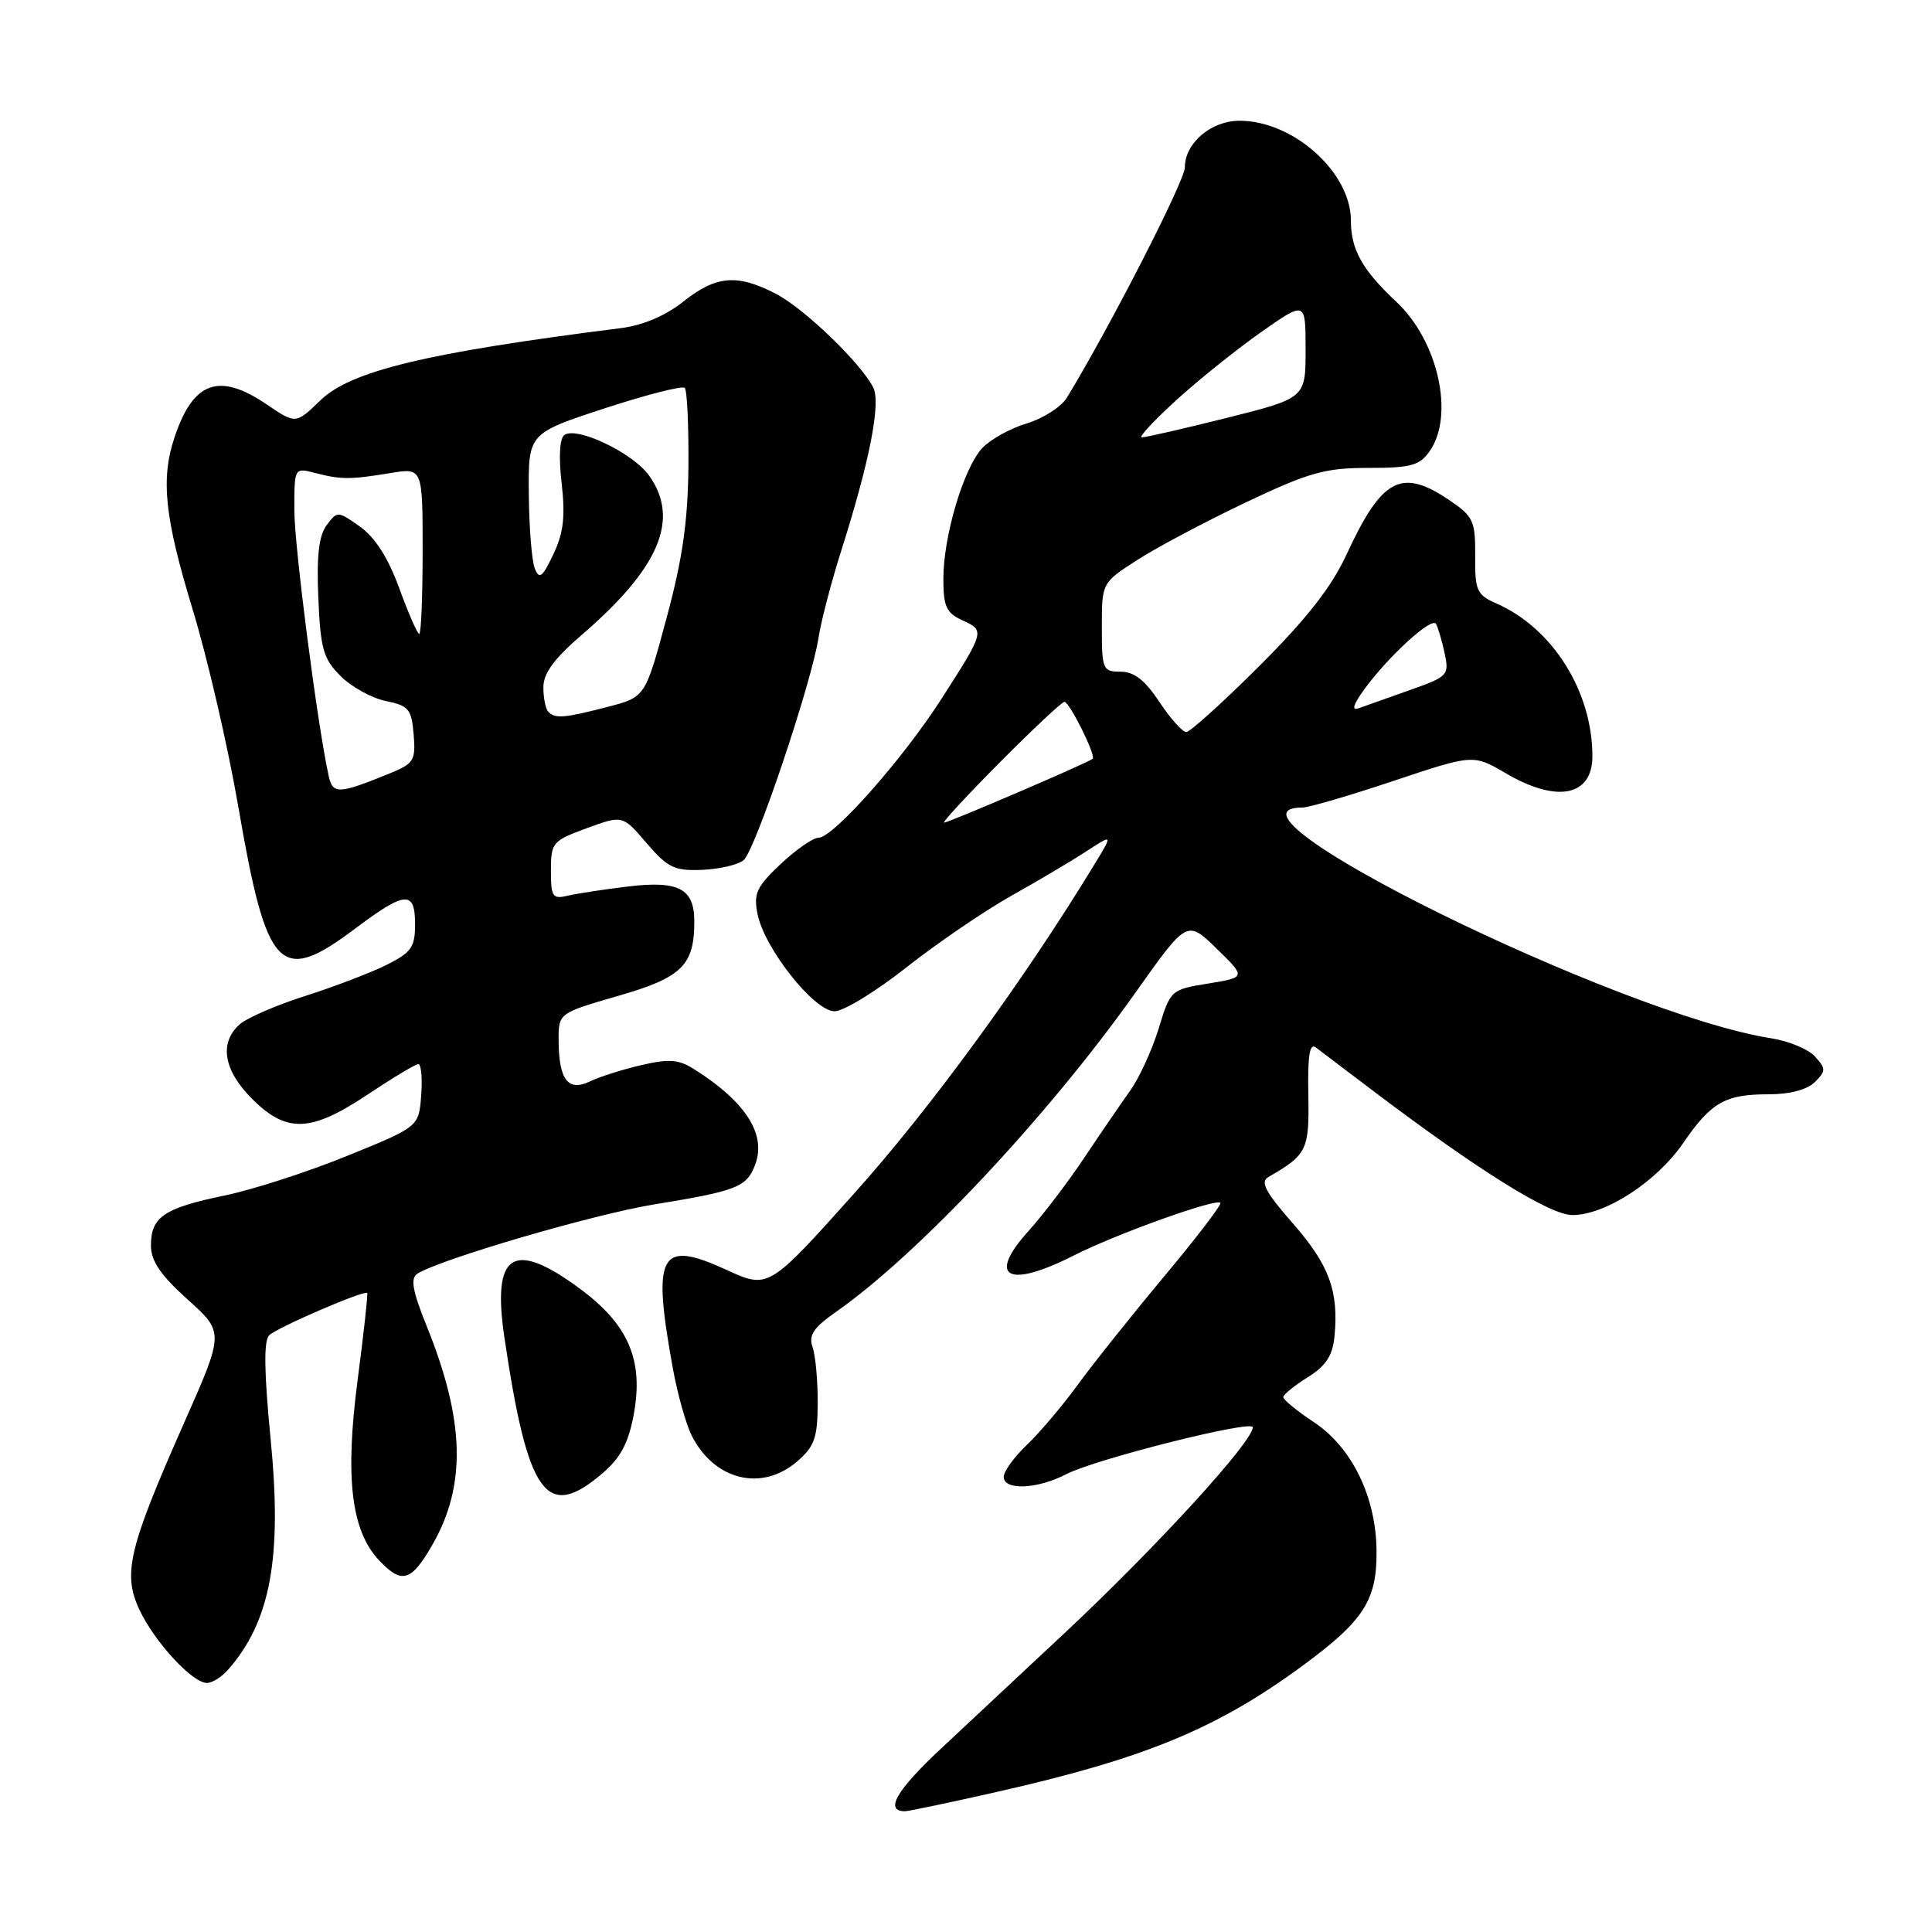 <?xml version="1.0" encoding="UTF-8" standalone="no"?>
<!DOCTYPE svg PUBLIC "-//W3C//DTD SVG 1.1//EN" "http://www.w3.org/Graphics/SVG/1.1/DTD/svg11.dtd" >
<svg xmlns="http://www.w3.org/2000/svg" xmlns:xlink="http://www.w3.org/1999/xlink" version="1.1" viewBox="0 0 256 256">
 <g >
 <path fill="currentColor"
d=" M 132.08 237.44 C 151.72 233.00 161.31 229.04 172.70 220.64 C 180.68 214.77 182.44 212.04 182.40 205.60 C 182.37 198.42 179.16 191.79 174.09 188.44 C 171.84 186.95 170.02 185.46 170.04 185.12 C 170.06 184.78 171.52 183.59 173.29 182.49 C 175.71 180.97 176.58 179.63 176.83 177.05 C 177.40 171.07 176.12 167.60 171.32 162.12 C 167.65 157.92 166.96 156.60 168.07 155.96 C 173.20 153.01 173.50 152.38 173.36 145.04 C 173.26 139.87 173.53 138.17 174.36 138.80 C 174.99 139.27 178.38 141.84 181.90 144.51 C 195.90 155.10 205.36 161.00 208.35 161.00 C 212.71 161.00 219.49 156.60 223.01 151.49 C 226.75 146.04 228.58 145.00 234.36 145.00 C 237.17 145.00 239.46 144.39 240.48 143.38 C 241.96 141.90 241.96 141.61 240.50 140.00 C 239.63 139.03 237.02 137.94 234.70 137.58 C 214.53 134.42 158.85 107.00 172.61 107.00 C 173.43 107.00 178.86 105.41 184.66 103.47 C 195.22 99.94 195.22 99.94 199.54 102.47 C 206.31 106.44 211.00 105.51 211.00 100.20 C 211.00 91.64 205.76 83.27 198.34 79.99 C 195.67 78.81 195.43 78.28 195.47 73.66 C 195.50 69.03 195.22 68.43 192.10 66.31 C 185.70 61.96 183.12 63.31 178.41 73.50 C 176.43 77.79 173.14 81.99 166.87 88.25 C 162.05 93.06 157.69 97.00 157.19 97.00 C 156.68 97.00 155.07 95.20 153.62 93.00 C 151.71 90.12 150.28 89.00 148.49 89.00 C 146.12 89.00 146.00 88.72 146.00 83.10 C 146.00 77.21 146.00 77.21 150.76 74.16 C 153.37 72.48 159.84 69.06 165.12 66.55 C 173.50 62.58 175.58 62.00 181.31 62.00 C 186.97 62.00 188.10 61.69 189.44 59.78 C 192.76 55.04 190.56 45.17 185.03 40.00 C 180.51 35.77 179.00 33.07 179.00 29.21 C 179.00 22.84 171.37 16.00 164.25 16.00 C 160.47 16.00 157.00 18.96 157.00 22.18 C 157.00 23.96 147.03 43.40 141.36 52.71 C 140.61 53.92 138.22 55.45 136.04 56.11 C 133.86 56.76 131.20 58.24 130.13 59.40 C 127.67 62.07 125.00 71.06 125.00 76.70 C 125.00 80.38 125.39 81.22 127.54 82.20 C 130.52 83.56 130.49 83.65 124.75 92.60 C 119.63 100.58 110.41 111.00 108.47 111.00 C 107.74 111.00 105.48 112.57 103.44 114.49 C 100.24 117.51 99.83 118.40 100.38 121.13 C 101.28 125.66 107.89 134.00 110.58 134.00 C 111.77 134.00 116.06 131.38 120.12 128.17 C 124.18 124.97 130.43 120.71 134.00 118.70 C 137.57 116.70 142.07 114.03 143.98 112.78 C 147.47 110.51 147.47 110.51 145.04 114.50 C 135.86 129.62 123.36 146.77 113.44 157.85 C 101.84 170.82 101.84 170.82 96.26 168.26 C 87.37 164.19 86.37 166.05 89.19 181.50 C 89.80 184.80 90.90 188.71 91.64 190.19 C 94.62 196.14 100.91 197.70 105.61 193.66 C 107.93 191.66 108.33 190.55 108.35 185.91 C 108.36 182.94 108.06 179.60 107.67 178.50 C 107.12 176.93 107.78 175.93 110.75 173.85 C 121.67 166.21 138.84 147.91 150.41 131.59 C 157.29 121.88 157.29 121.88 161.20 125.69 C 165.11 129.50 165.11 129.50 160.11 130.32 C 155.14 131.13 155.09 131.17 153.52 136.32 C 152.64 139.17 150.93 142.89 149.71 144.58 C 148.50 146.28 145.77 150.26 143.65 153.44 C 141.53 156.61 138.23 160.95 136.32 163.07 C 130.72 169.27 133.50 170.81 142.28 166.36 C 147.92 163.50 161.10 158.77 161.71 159.38 C 161.92 159.59 158.57 163.97 154.26 169.13 C 149.96 174.28 144.80 180.75 142.80 183.50 C 140.80 186.25 137.78 189.82 136.08 191.44 C 134.39 193.05 133.00 194.96 133.00 195.69 C 133.00 197.52 137.46 197.33 141.30 195.33 C 145.14 193.34 166.00 188.09 166.00 189.12 C 166.00 191.04 153.20 205.04 141.00 216.45 C 135.78 221.34 128.44 228.19 124.70 231.69 C 118.76 237.24 117.17 240.00 119.92 240.00 C 120.37 240.00 125.84 238.85 132.08 237.44 Z  M 30.22 221.25 C 35.84 214.85 37.40 206.44 35.87 190.81 C 35.00 181.90 34.93 177.67 35.66 176.94 C 36.68 175.92 48.25 170.92 48.66 171.33 C 48.77 171.44 48.20 176.65 47.38 182.91 C 45.70 195.80 46.53 202.81 50.21 206.73 C 53.23 209.94 54.47 209.59 57.26 204.75 C 61.82 196.86 61.61 188.26 56.54 175.72 C 54.67 171.09 54.36 169.39 55.28 168.79 C 58.21 166.89 78.64 160.90 86.69 159.59 C 97.66 157.80 98.93 157.30 100.05 154.36 C 101.59 150.33 98.85 146.02 91.99 141.68 C 89.95 140.38 88.66 140.28 84.99 141.13 C 82.52 141.70 79.46 142.67 78.18 143.29 C 75.28 144.69 74.04 143.08 74.02 137.88 C 74.00 134.25 74.00 134.25 81.91 131.96 C 90.37 129.52 92.00 127.92 92.00 122.08 C 92.00 117.75 89.93 116.66 83.26 117.46 C 80.09 117.84 76.49 118.39 75.25 118.68 C 73.21 119.17 73.00 118.85 73.00 115.35 C 73.00 111.65 73.20 111.41 77.75 109.74 C 82.50 108.00 82.50 108.00 85.68 111.72 C 88.48 114.98 89.36 115.41 93.02 115.26 C 95.31 115.17 97.79 114.59 98.53 113.98 C 100.07 112.70 107.51 90.59 108.46 84.50 C 108.80 82.30 110.15 77.12 111.46 73.00 C 115.27 60.99 116.76 53.34 115.69 51.30 C 113.93 47.96 106.53 40.85 102.79 38.92 C 97.67 36.27 94.89 36.51 90.56 39.95 C 88.16 41.86 85.20 43.11 82.18 43.49 C 56.47 46.74 46.47 49.15 42.45 53.05 C 39.19 56.20 39.19 56.20 35.36 53.60 C 29.04 49.31 25.62 50.51 23.14 57.90 C 21.27 63.46 21.80 68.52 25.55 80.83 C 27.50 87.25 30.21 98.96 31.57 106.86 C 35.36 128.81 37.05 130.57 47.12 123.00 C 53.72 118.05 55.00 117.96 55.00 122.48 C 55.00 125.50 54.50 126.21 51.25 127.84 C 49.19 128.87 44.35 130.72 40.50 131.95 C 36.65 133.17 32.71 134.88 31.75 135.74 C 29.01 138.19 29.62 141.82 33.40 145.60 C 37.98 150.18 41.19 150.06 48.76 145.00 C 52.06 142.80 55.06 141.00 55.43 141.00 C 55.81 141.00 55.98 142.87 55.81 145.15 C 55.50 149.30 55.50 149.30 46.02 153.15 C 40.81 155.28 33.47 157.65 29.72 158.42 C 21.73 160.08 20.00 161.25 20.00 165.03 C 20.00 167.09 21.26 168.94 24.85 172.18 C 29.71 176.54 29.71 176.54 24.40 188.52 C 17.02 205.20 16.22 208.56 18.50 213.35 C 20.52 217.62 25.50 223.00 27.42 223.00 C 28.12 223.00 29.38 222.21 30.22 221.25 Z  M 79.80 195.25 C 82.21 193.20 83.26 191.24 83.96 187.50 C 85.32 180.26 83.30 175.53 76.83 170.75 C 67.96 164.21 65.17 166.02 66.84 177.25 C 69.95 198.19 72.39 201.57 79.80 195.25 Z  M 132.50 101.00 C 136.87 96.60 140.72 93.00 141.04 93.00 C 141.71 93.00 145.24 100.09 144.79 100.54 C 144.33 101.00 125.71 109.00 125.10 109.00 C 124.80 109.00 128.13 105.40 132.50 101.00 Z  M 180.71 91.43 C 183.85 87.08 189.70 81.70 190.27 82.66 C 190.54 83.12 191.06 84.87 191.42 86.54 C 192.04 89.48 191.88 89.65 186.78 91.45 C 183.88 92.48 180.85 93.55 180.05 93.84 C 179.06 94.20 179.28 93.43 180.71 91.43 Z  M 155.88 53.01 C 158.84 50.31 163.91 46.25 167.13 43.99 C 173.00 39.87 173.00 39.87 173.00 46.31 C 173.00 52.75 173.00 52.75 162.53 55.38 C 156.77 56.82 151.71 57.98 151.28 57.95 C 150.85 57.93 152.92 55.70 155.88 53.01 Z  M 43.55 102.81 C 42.06 96.06 39.00 72.40 39.00 67.56 C 39.00 61.96 39.00 61.96 41.75 62.67 C 45.17 63.56 46.42 63.56 51.75 62.68 C 56.00 61.98 56.00 61.98 56.00 72.99 C 56.00 79.04 55.80 84.00 55.55 84.00 C 55.31 84.00 54.12 81.28 52.91 77.96 C 51.44 73.93 49.71 71.22 47.71 69.79 C 44.77 67.70 44.69 67.70 43.29 69.58 C 42.25 70.97 41.94 73.65 42.18 79.23 C 42.47 86.01 42.84 87.29 45.13 89.58 C 46.57 91.02 49.27 92.51 51.12 92.89 C 54.15 93.50 54.53 93.95 54.81 97.31 C 55.10 100.72 54.83 101.17 51.81 102.41 C 44.86 105.25 44.10 105.29 43.55 102.81 Z  M 72.67 94.33 C 72.30 93.97 72.00 92.50 72.00 91.08 C 72.00 89.22 73.42 87.28 77.09 84.12 C 87.39 75.25 90.12 68.79 86.01 63.02 C 83.91 60.06 76.58 56.52 74.82 57.61 C 74.16 58.02 74.01 60.38 74.42 64.02 C 74.92 68.46 74.67 70.62 73.32 73.45 C 71.86 76.52 71.45 76.83 70.86 75.31 C 70.46 74.32 70.11 69.88 70.07 65.46 C 70.00 57.43 70.00 57.43 80.08 54.12 C 85.62 52.31 90.41 51.08 90.73 51.40 C 91.05 51.71 91.26 56.37 91.22 61.74 C 91.15 69.09 90.44 74.07 88.31 81.94 C 85.50 92.38 85.50 92.38 80.50 93.67 C 74.74 95.16 73.59 95.25 72.67 94.33 Z "/>
</g>
</svg>